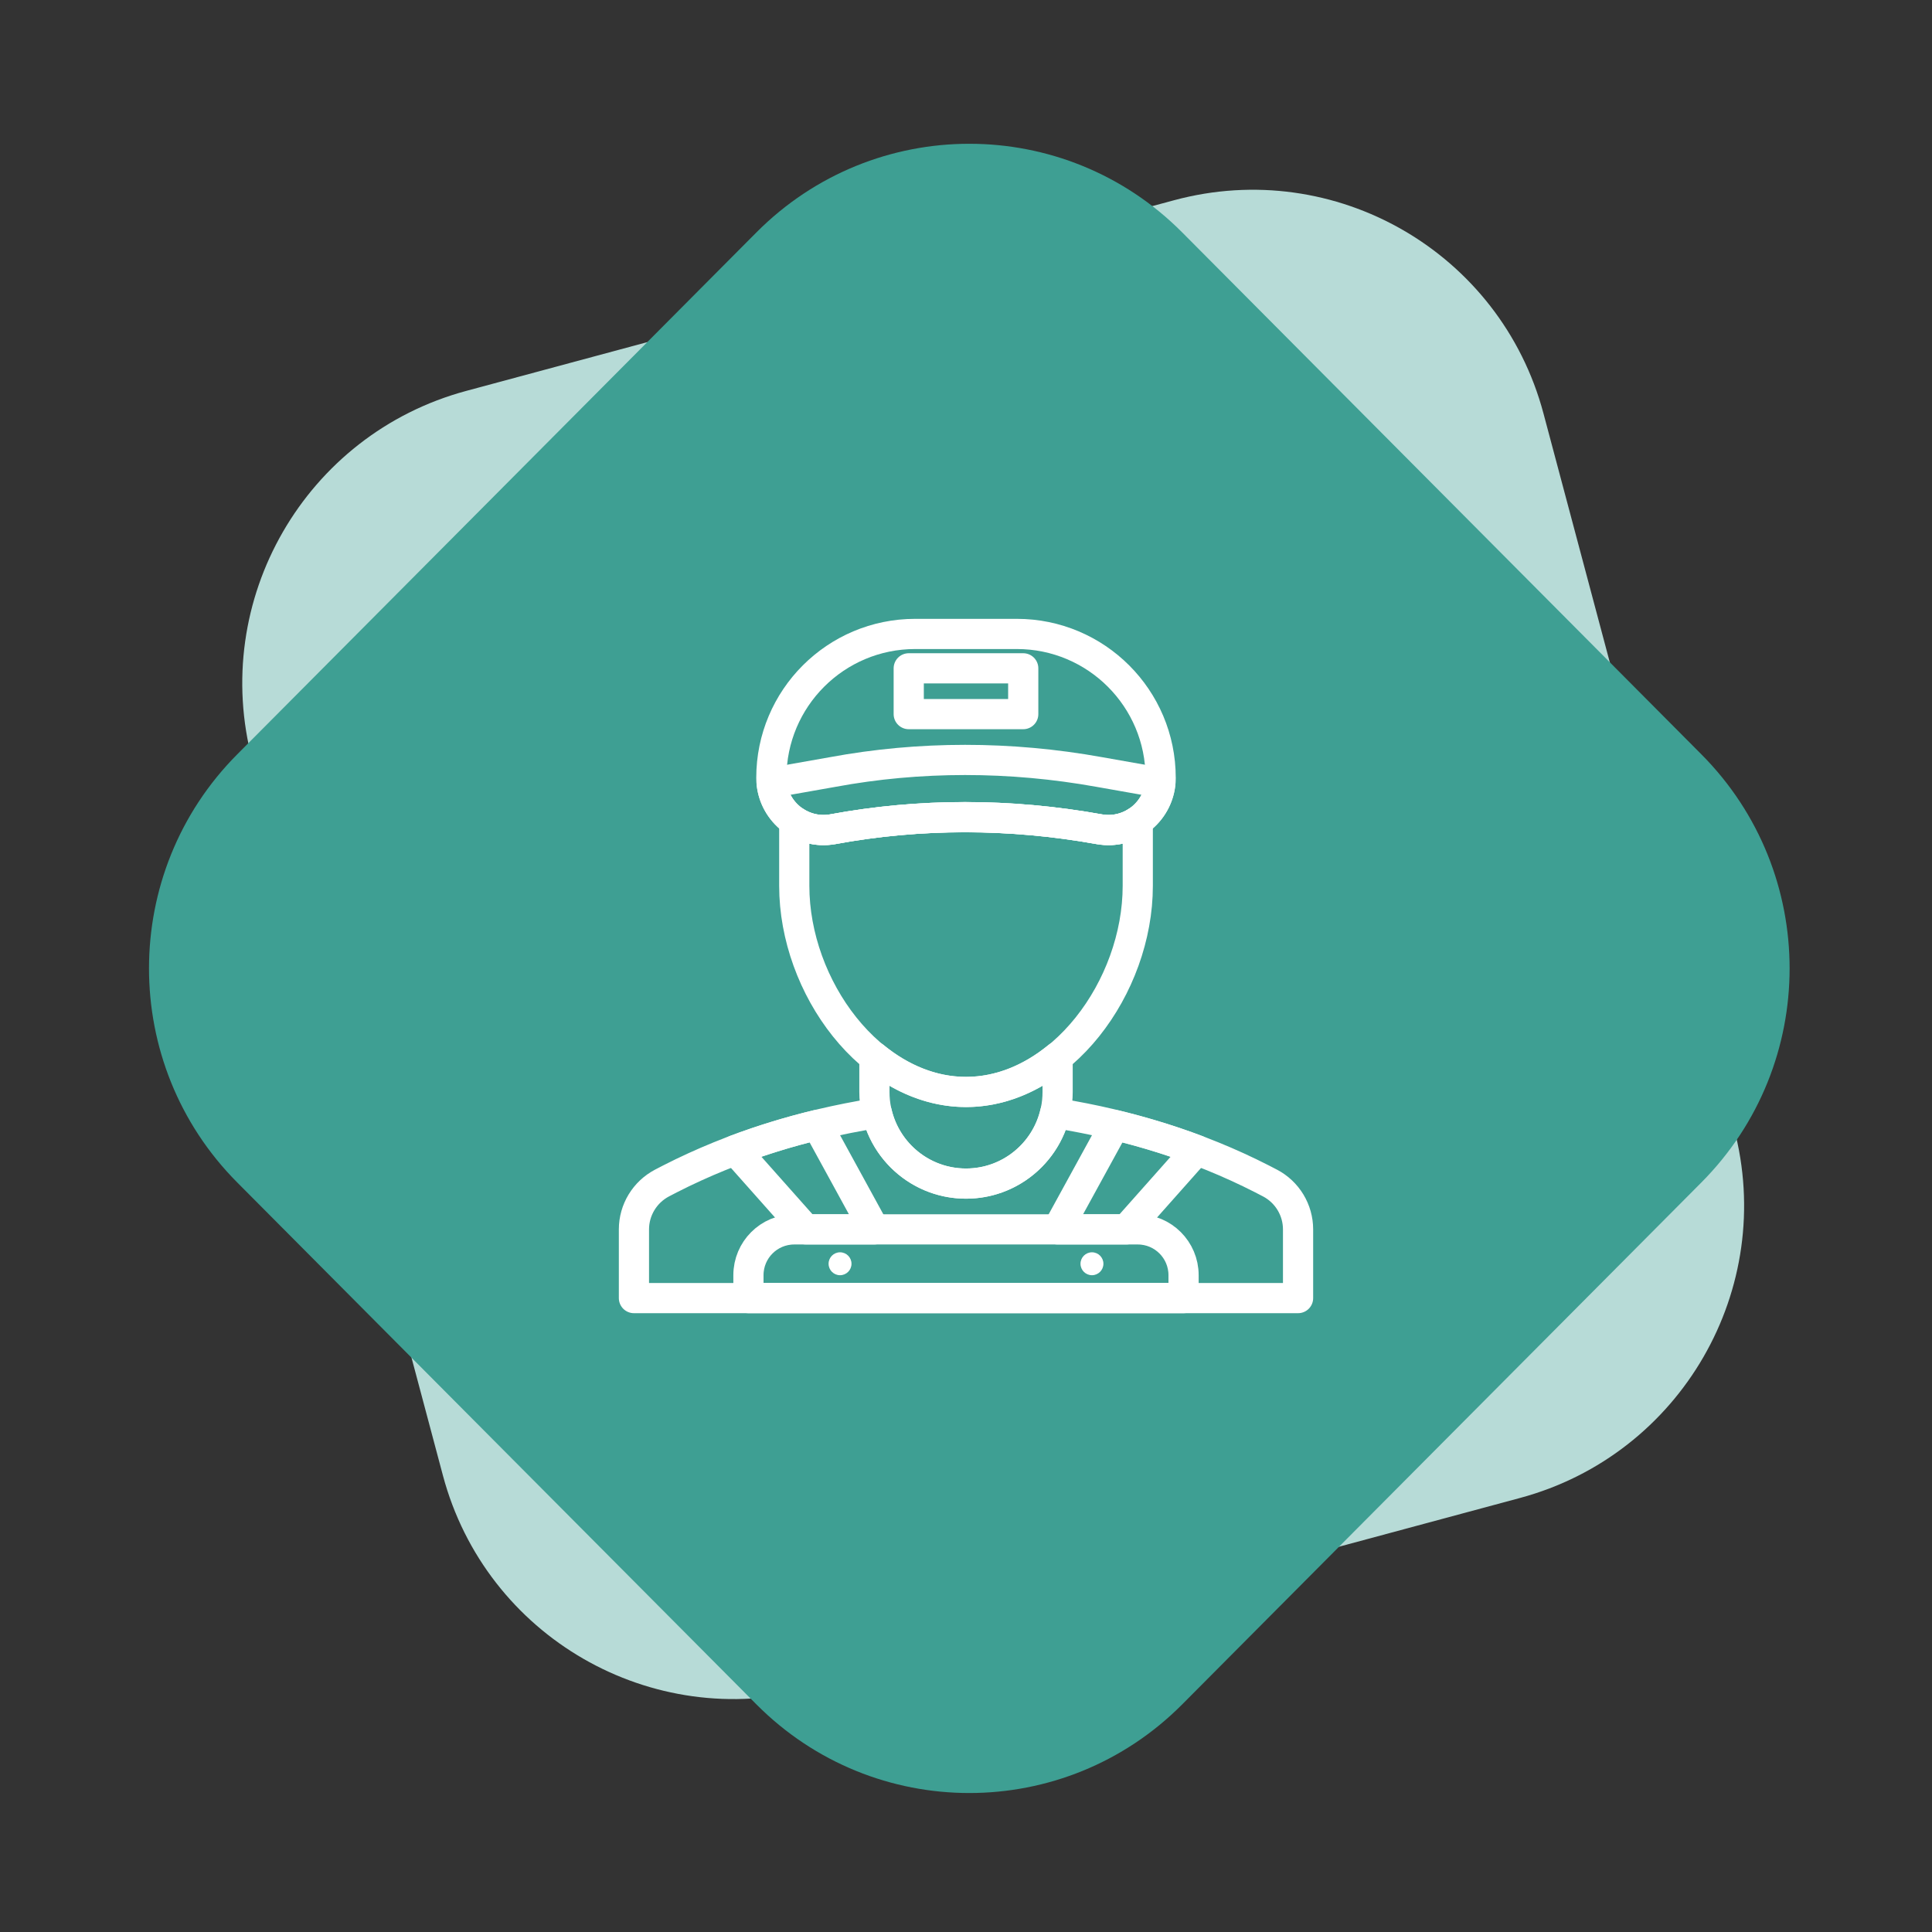 <svg width="64" height="64" viewBox="0 0 64 64" fill="none" xmlns="http://www.w3.org/2000/svg">
<rect x="0" y="0" width="64" height="64" fill="#333333" stroke="none"/>
<path fill-rule="evenodd" clip-rule="evenodd" d="M38.897 6.632C44.23 5.196 49.706 8.357 51.129 13.694L57.436 37.357C58.859 42.694 55.689 48.184 50.356 49.621L26.904 55.938C21.571 57.374 16.095 54.213 14.672 48.876L8.365 25.213C6.943 19.876 10.113 14.386 15.445 12.949L38.897 6.632Z" fill="#B7DBD7"/>
<path fill-rule="evenodd" clip-rule="evenodd" d="M25.057 7.699C28.952 3.784 35.267 3.784 39.162 7.699L56.362 24.99C60.257 28.905 60.257 35.254 56.362 39.169L39.162 56.46C35.267 60.375 28.952 60.375 25.057 56.46L7.857 39.169C3.962 35.254 3.962 28.905 7.857 24.99L25.057 7.699Z" fill="#3E9F93"/>
<path d="M38.449 25.765C38.449 26.841 37.477 27.657 36.417 27.47C33.453 26.936 30.463 26.936 27.583 27.47C26.523 27.657 25.552 26.841 25.552 25.765C25.552 23.133 27.685 21 30.317 21H33.683C36.315 21 38.448 23.133 38.448 25.765H38.449Z" stroke="white" stroke-linecap="round" stroke-linejoin="round"/>
<path d="M36.417 27.471C37.422 27.648 38.346 26.924 38.439 25.931L36.417 25.574C33.452 25.04 30.463 25.041 27.583 25.574L25.561 25.931C25.655 26.924 26.579 27.648 27.583 27.471C30.464 26.937 33.453 26.937 36.417 27.471Z" stroke="white" stroke-linecap="round" stroke-linejoin="round"/>
<path d="M36.417 27.468C33.453 26.935 30.464 26.935 27.584 27.468C27.117 27.551 26.668 27.439 26.311 27.196V29.344C26.311 32.696 28.858 36.172 32.001 36.172C35.143 36.172 37.69 32.696 37.69 29.344V27.196C37.333 27.439 36.884 27.551 36.417 27.468H36.417Z" stroke="white" stroke-linecap="round" stroke-linejoin="round"/>
<path d="M39.207 43.001H24.793V42.242C24.793 41.404 25.472 40.725 26.31 40.725H37.69C38.528 40.725 39.207 41.404 39.207 42.242L39.207 43.001Z" stroke="white" stroke-linecap="round" stroke-linejoin="round"/>
<path d="M42.069 39.189C41.978 39.141 41.886 39.093 41.795 39.047C39.675 37.965 37.383 37.264 35.035 36.883C35.006 36.874 34.982 36.866 34.954 36.857C34.644 38.203 33.44 39.208 32 39.208C30.562 39.208 29.361 38.206 29.048 36.865C29.019 36.871 28.996 36.877 28.966 36.883C26.617 37.264 24.325 37.965 22.205 39.047C22.114 39.093 22.023 39.141 21.931 39.189C21.36 39.489 21 40.08 21 40.725V43.001H43V40.725C43 40.08 42.641 39.489 42.07 39.189L42.069 39.189Z" stroke="white" stroke-linecap="round" stroke-linejoin="round"/>
<path d="M32 36.173C30.883 36.173 29.845 35.728 28.966 35.012V36.173C28.966 37.849 30.325 39.208 32 39.208C33.676 39.208 35.035 37.849 35.035 36.173V35.012C34.156 35.728 33.117 36.173 32 36.173V36.173Z" stroke="white" stroke-linecap="round" stroke-linejoin="round"/>
<path d="M30.103 23.656H33.896V22.139H30.103V23.656Z" stroke="white" stroke-linecap="round" stroke-linejoin="round"/>
<path fill-rule="evenodd" clip-rule="evenodd" d="M28.207 41.864C28.207 42.073 28.037 42.243 27.827 42.243C27.618 42.243 27.448 42.073 27.448 41.864C27.448 41.654 27.618 41.484 27.827 41.484C28.037 41.484 28.207 41.654 28.207 41.864Z" fill="white"/>
<path fill-rule="evenodd" clip-rule="evenodd" d="M36.552 41.864C36.552 42.073 36.382 42.243 36.173 42.243C35.963 42.243 35.793 42.073 35.793 41.864C35.793 41.654 35.963 41.484 36.173 41.484C36.382 41.484 36.552 41.654 36.552 41.864Z" fill="white"/>
<path d="M36.928 37.268L35.034 40.725H37.31L39.643 38.098C38.757 37.764 37.85 37.49 36.928 37.268L36.928 37.268Z" stroke="white" stroke-linecap="round" stroke-linejoin="round"/>
<path d="M27.072 37.264L28.965 40.724H26.69L24.356 38.097C25.241 37.764 26.15 37.486 27.072 37.264H27.072Z" stroke="white" stroke-linecap="round" stroke-linejoin="round"/>
</svg>

